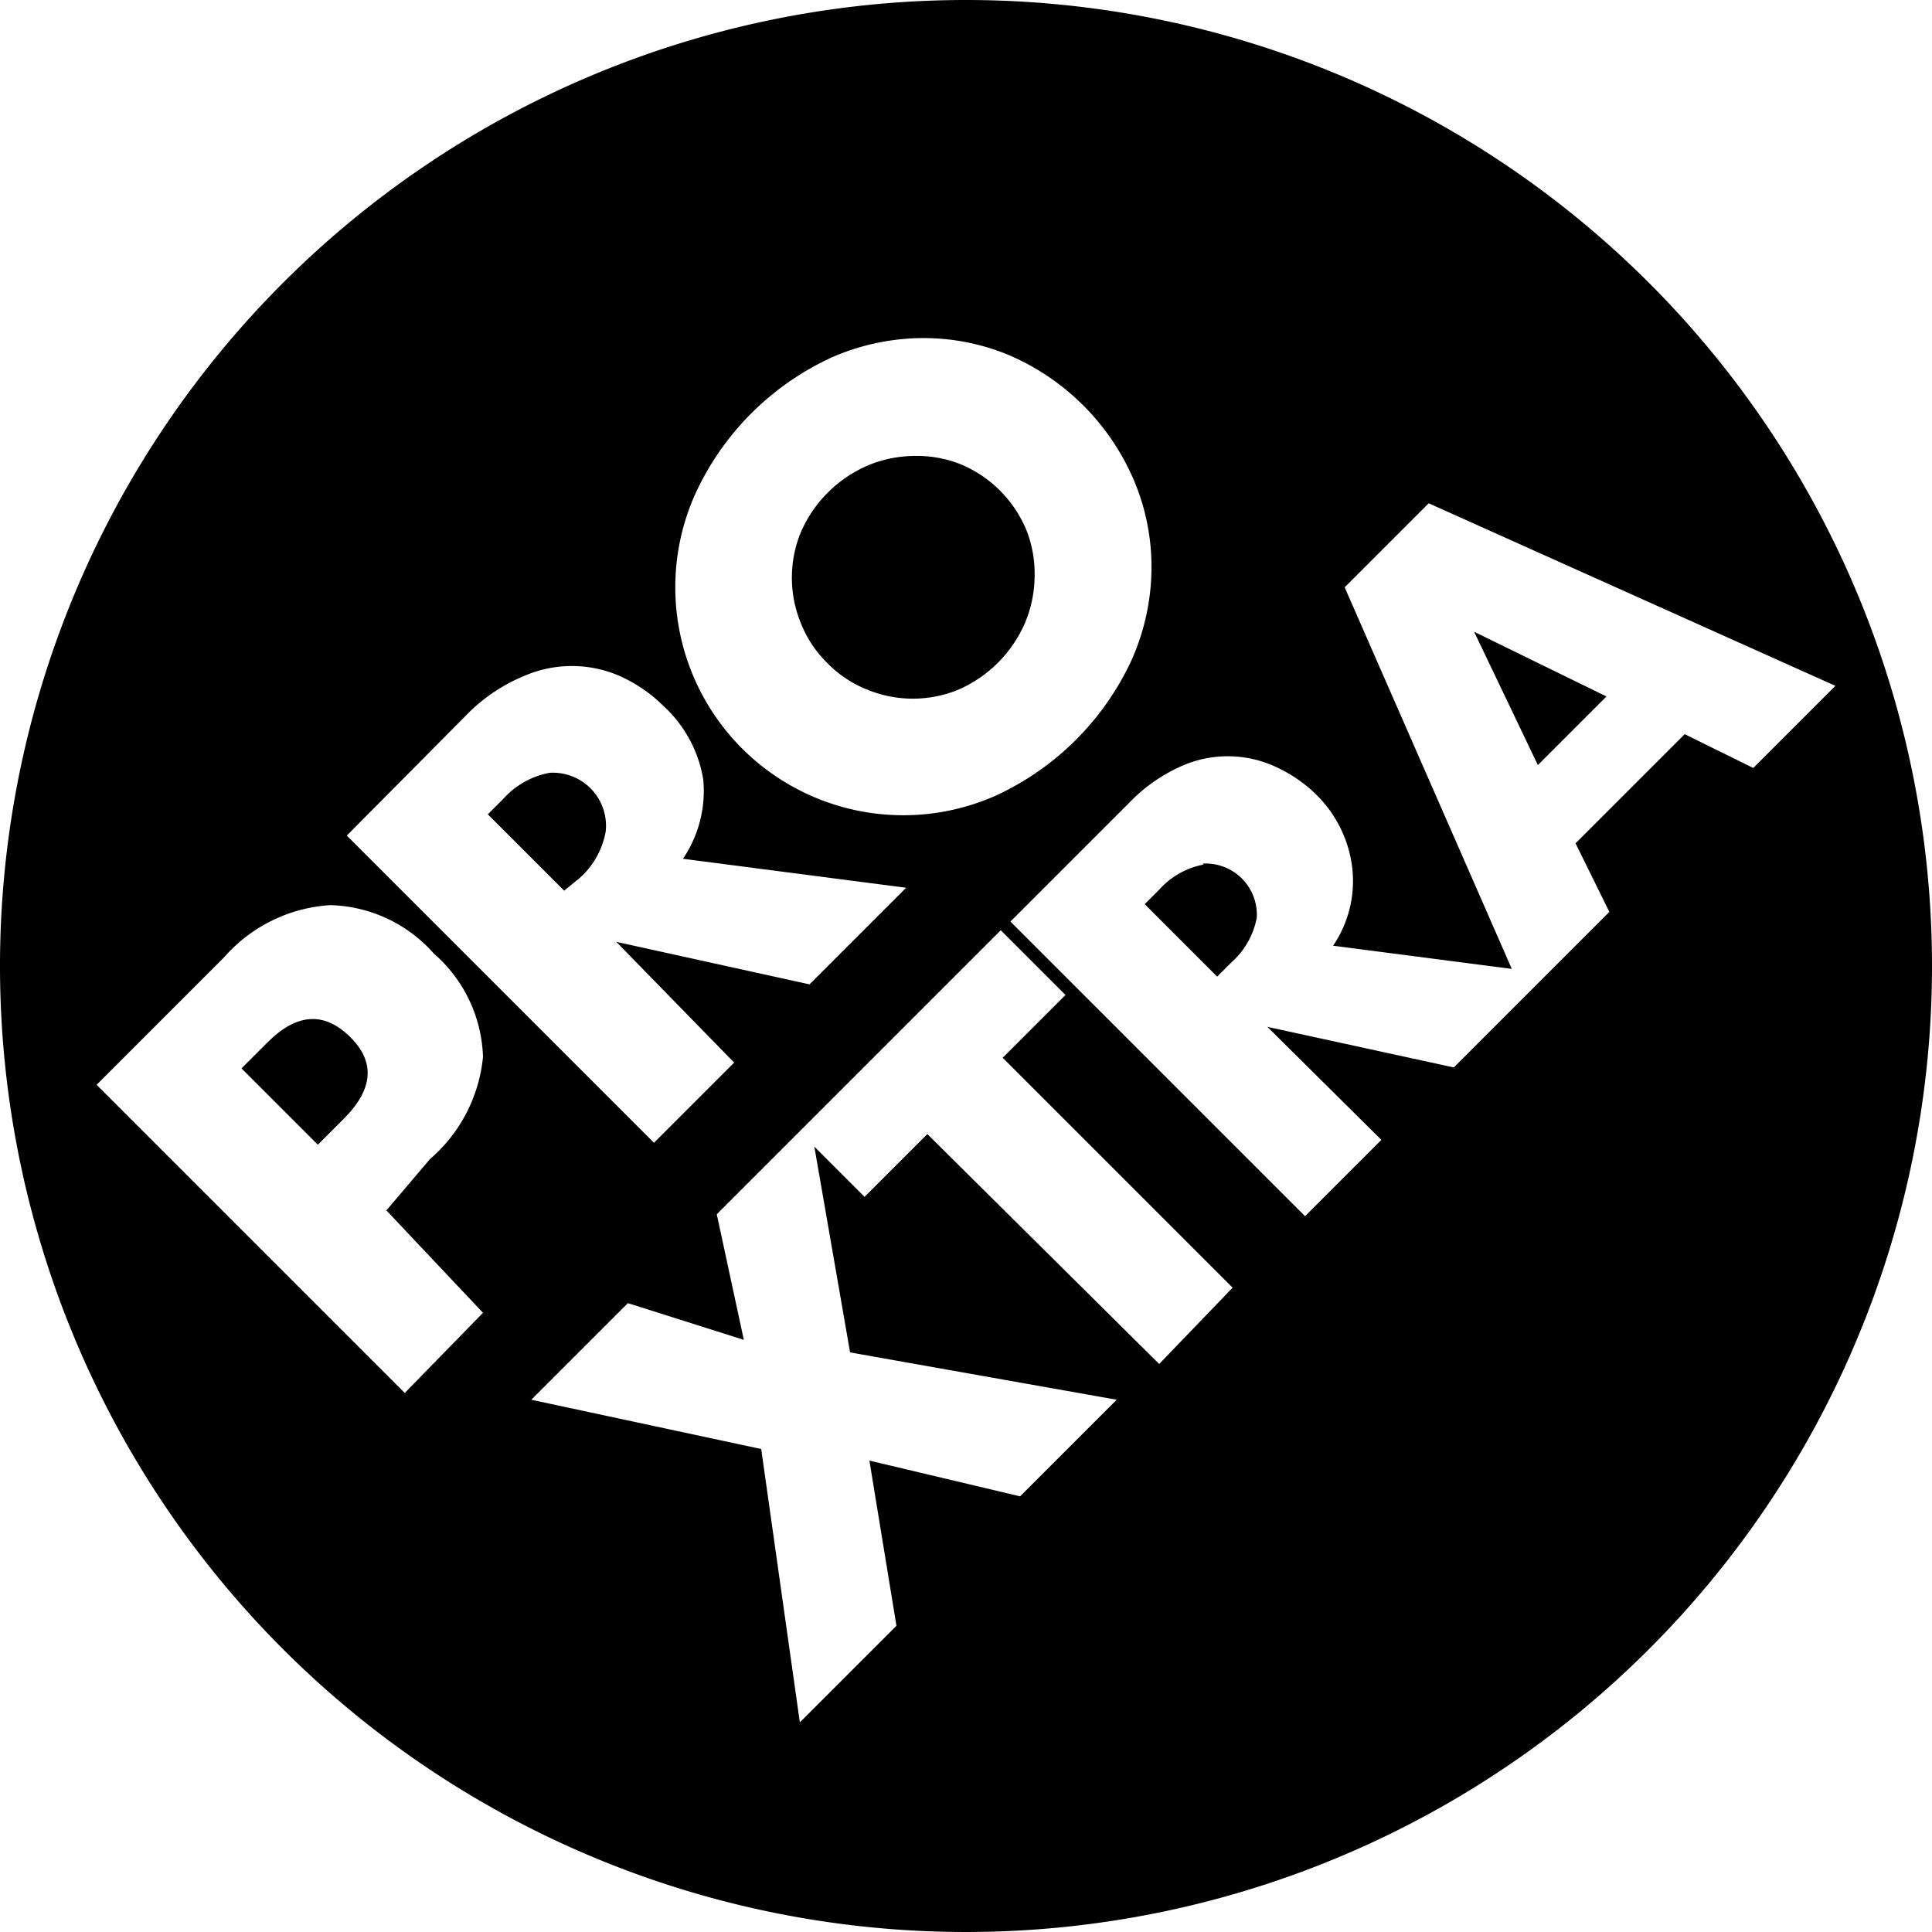<svg id="Layer_1" data-name="Layer 1" xmlns="http://www.w3.org/2000/svg" viewBox="0 0 20 20"><title>proxtra-filled</title><path d="M7.69,10a.85.85,0,0,0-.48.27l-.16.16.79.79L8,11.09a.85.85,0,0,0,.27-.48A.55.55,0,0,0,7.69,10Z" transform="translate(-2 -2)"/><path d="M10.56,8.86a1.2,1.2,0,0,0,.42.28,1.24,1.24,0,0,0,.94,0,1.33,1.33,0,0,0,.69-.69,1.27,1.27,0,0,0,.1-.47,1.23,1.23,0,0,0-.08-.48,1.26,1.26,0,0,0-.7-.7,1.24,1.24,0,0,0-.48-.08,1.28,1.28,0,0,0-.47.1,1.33,1.33,0,0,0-.69.69,1.24,1.24,0,0,0,0,.94A1.2,1.2,0,0,0,10.56,8.86Z" transform="translate(-2 -2)"/><path d="M14.46,10.95a.82.82,0,0,0-.46.26l-.15.15.75.75.15-.15a.82.82,0,0,0,.26-.46.53.53,0,0,0-.56-.56Z" transform="translate(-2 -2)"/><path d="M4.77,12.79l-.27.27.79.79.27-.27q.46-.46.06-.85T4.77,12.79Z" transform="translate(-2 -2)"/><path d="M12,2A10,10,0,1,0,22,12,10,10,0,0,0,12,2ZM9.19,7.13A2.87,2.87,0,0,1,10.61,5.7a2.37,2.37,0,0,1,.92-.2,2.3,2.3,0,0,1,.9.17A2.46,2.46,0,0,1,13.75,7a2.3,2.3,0,0,1,.17.9,2.37,2.37,0,0,1-.2.92,2.87,2.87,0,0,1-1.42,1.42A2.36,2.36,0,0,1,9.19,7.13ZM6.87,9.36A1.79,1.79,0,0,1,7.42,9a1.24,1.24,0,0,1,1,0,1.54,1.54,0,0,1,.45.31,1.32,1.32,0,0,1,.41.76,1.25,1.25,0,0,1-.21.82l2.31.3-1,1-2-.44L9.6,13l-.83.83L5.59,10.65Zm-.68,7.06L3,13.23l1.32-1.32a1.59,1.59,0,0,1,1.1-.54,1.48,1.48,0,0,1,1.07.5A1.48,1.48,0,0,1,7,12.94,1.6,1.6,0,0,1,6.45,14L6,14.53,7,15.59ZM14,16.12,11.6,13.74l-.65.65-.52-.52L10.8,16l2.76.49-1,1L11,17.12l.28,1.71-1,1L9.88,17,7.5,16.49l1-1,1.2.38-.28-1.3.94-.94,2-2,.67.67-.65.65,2.38,2.38ZM19.44,9.6l-1.13,1.13.35.71-.85.85h0l-.76.76-1.93-.42L16.3,13.8l-.79.79-3.05-3.05,1.23-1.23a1.71,1.71,0,0,1,.52-.37,1.18,1.18,0,0,1,1,0,1.47,1.47,0,0,1,.43.3A1.27,1.27,0,0,1,16,11a1.19,1.19,0,0,1-.2.79l1.85.24L15.92,8.08l.87-.87L21,9.1l-.85.85Z" transform="translate(-2 -2)"/><polygon points="15.92 7.92 16.63 7.21 15.26 6.54 15.92 7.92"/></svg>